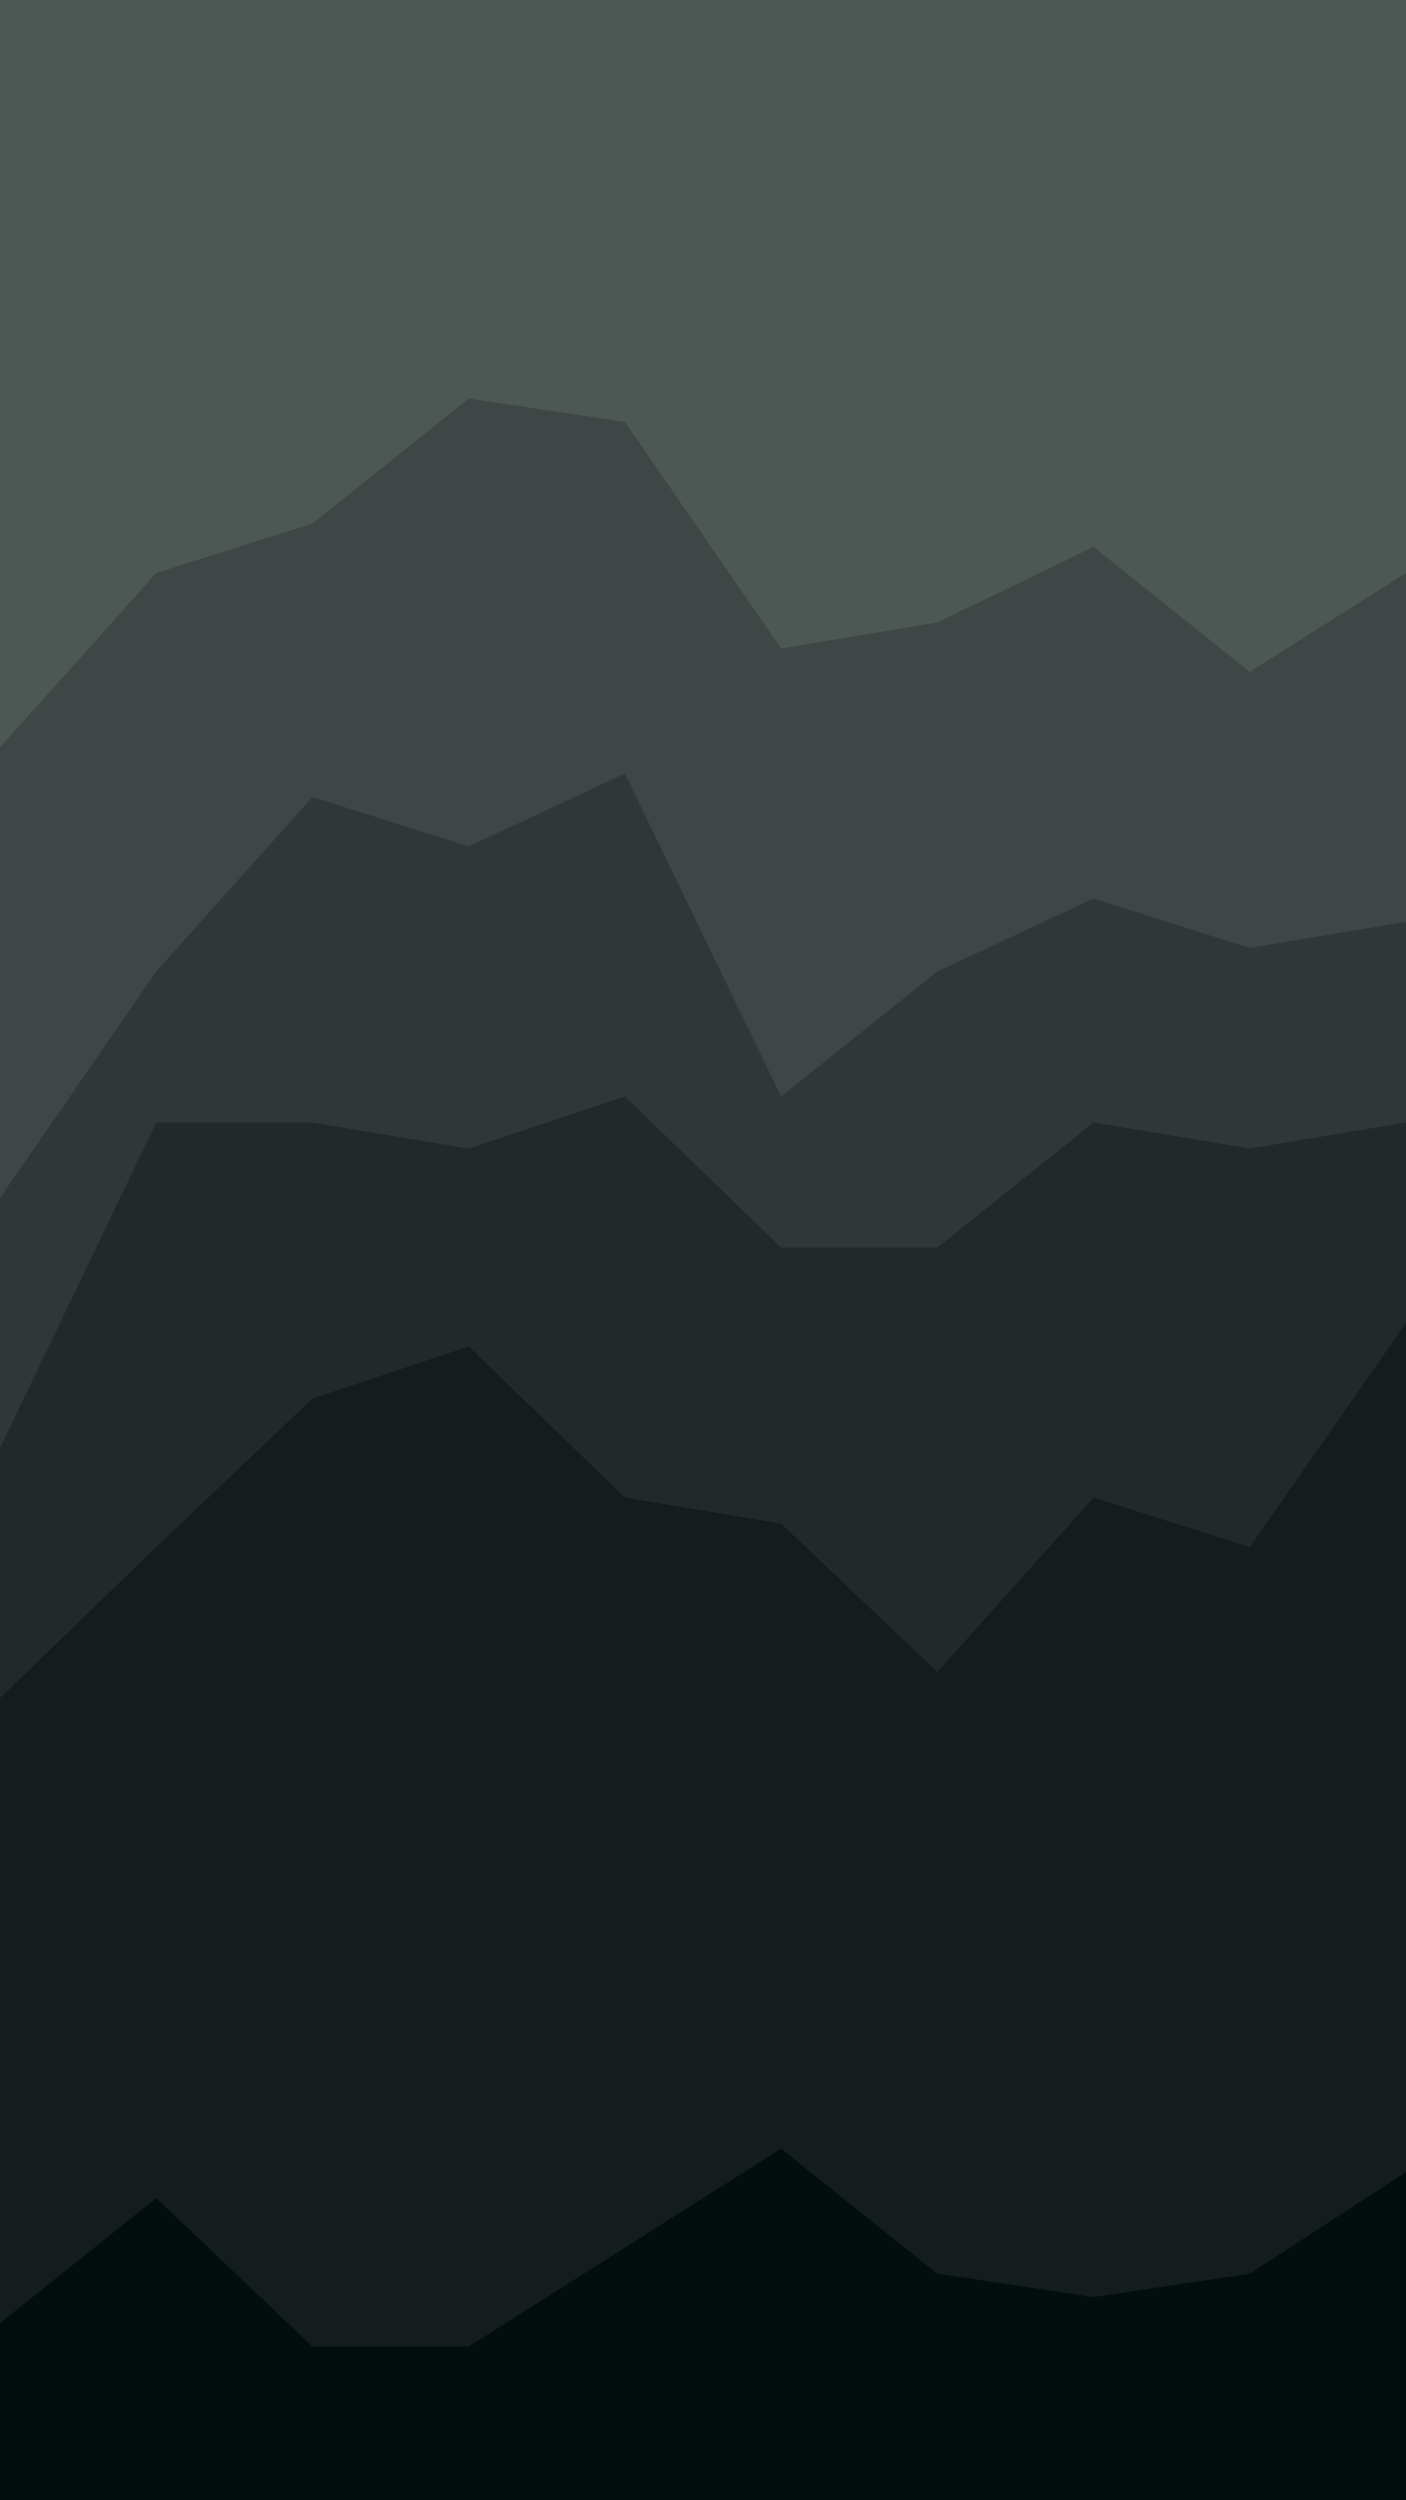<svg id="visual" viewBox="0 0 540 960" width="540" height="960" xmlns="http://www.w3.org/2000/svg" xmlns:xlink="http://www.w3.org/1999/xlink" version="1.1"><path d="M0 289L60 222L120 203L180 155L240 164L300 251L360 241L420 212L480 260L540 222L540 0L480 0L420 0L360 0L300 0L240 0L180 0L120 0L60 0L0 0Z" fill="#4d5754"></path><path d="M0 462L60 375L120 308L180 327L240 299L300 423L360 375L420 347L480 366L540 356L540 220L480 258L420 210L360 239L300 249L240 162L180 153L120 201L60 220L0 287Z" fill="#3e4745"></path><path d="M0 558L60 433L120 433L180 443L240 423L300 481L360 481L420 433L480 443L540 433L540 354L480 364L420 345L360 373L300 421L240 297L180 325L120 306L60 373L0 460Z" fill="#2f3837"></path><path d="M0 654L60 596L120 539L180 519L240 577L300 587L360 644L420 577L480 596L540 510L540 431L480 441L420 431L360 479L300 479L240 421L180 441L120 431L60 431L0 556Z" fill="#212a29"></path><path d="M0 894L60 846L120 903L180 903L240 865L300 827L360 875L420 884L480 875L540 836L540 508L480 594L420 575L360 642L300 585L240 575L180 517L120 537L60 594L0 652Z" fill="#141c1c"></path><path d="M0 961L60 961L120 961L180 961L240 961L300 961L360 961L420 961L480 961L540 961L540 834L480 873L420 882L360 873L300 825L240 863L180 901L120 901L60 844L0 892Z" fill="#010e0d"></path></svg>
